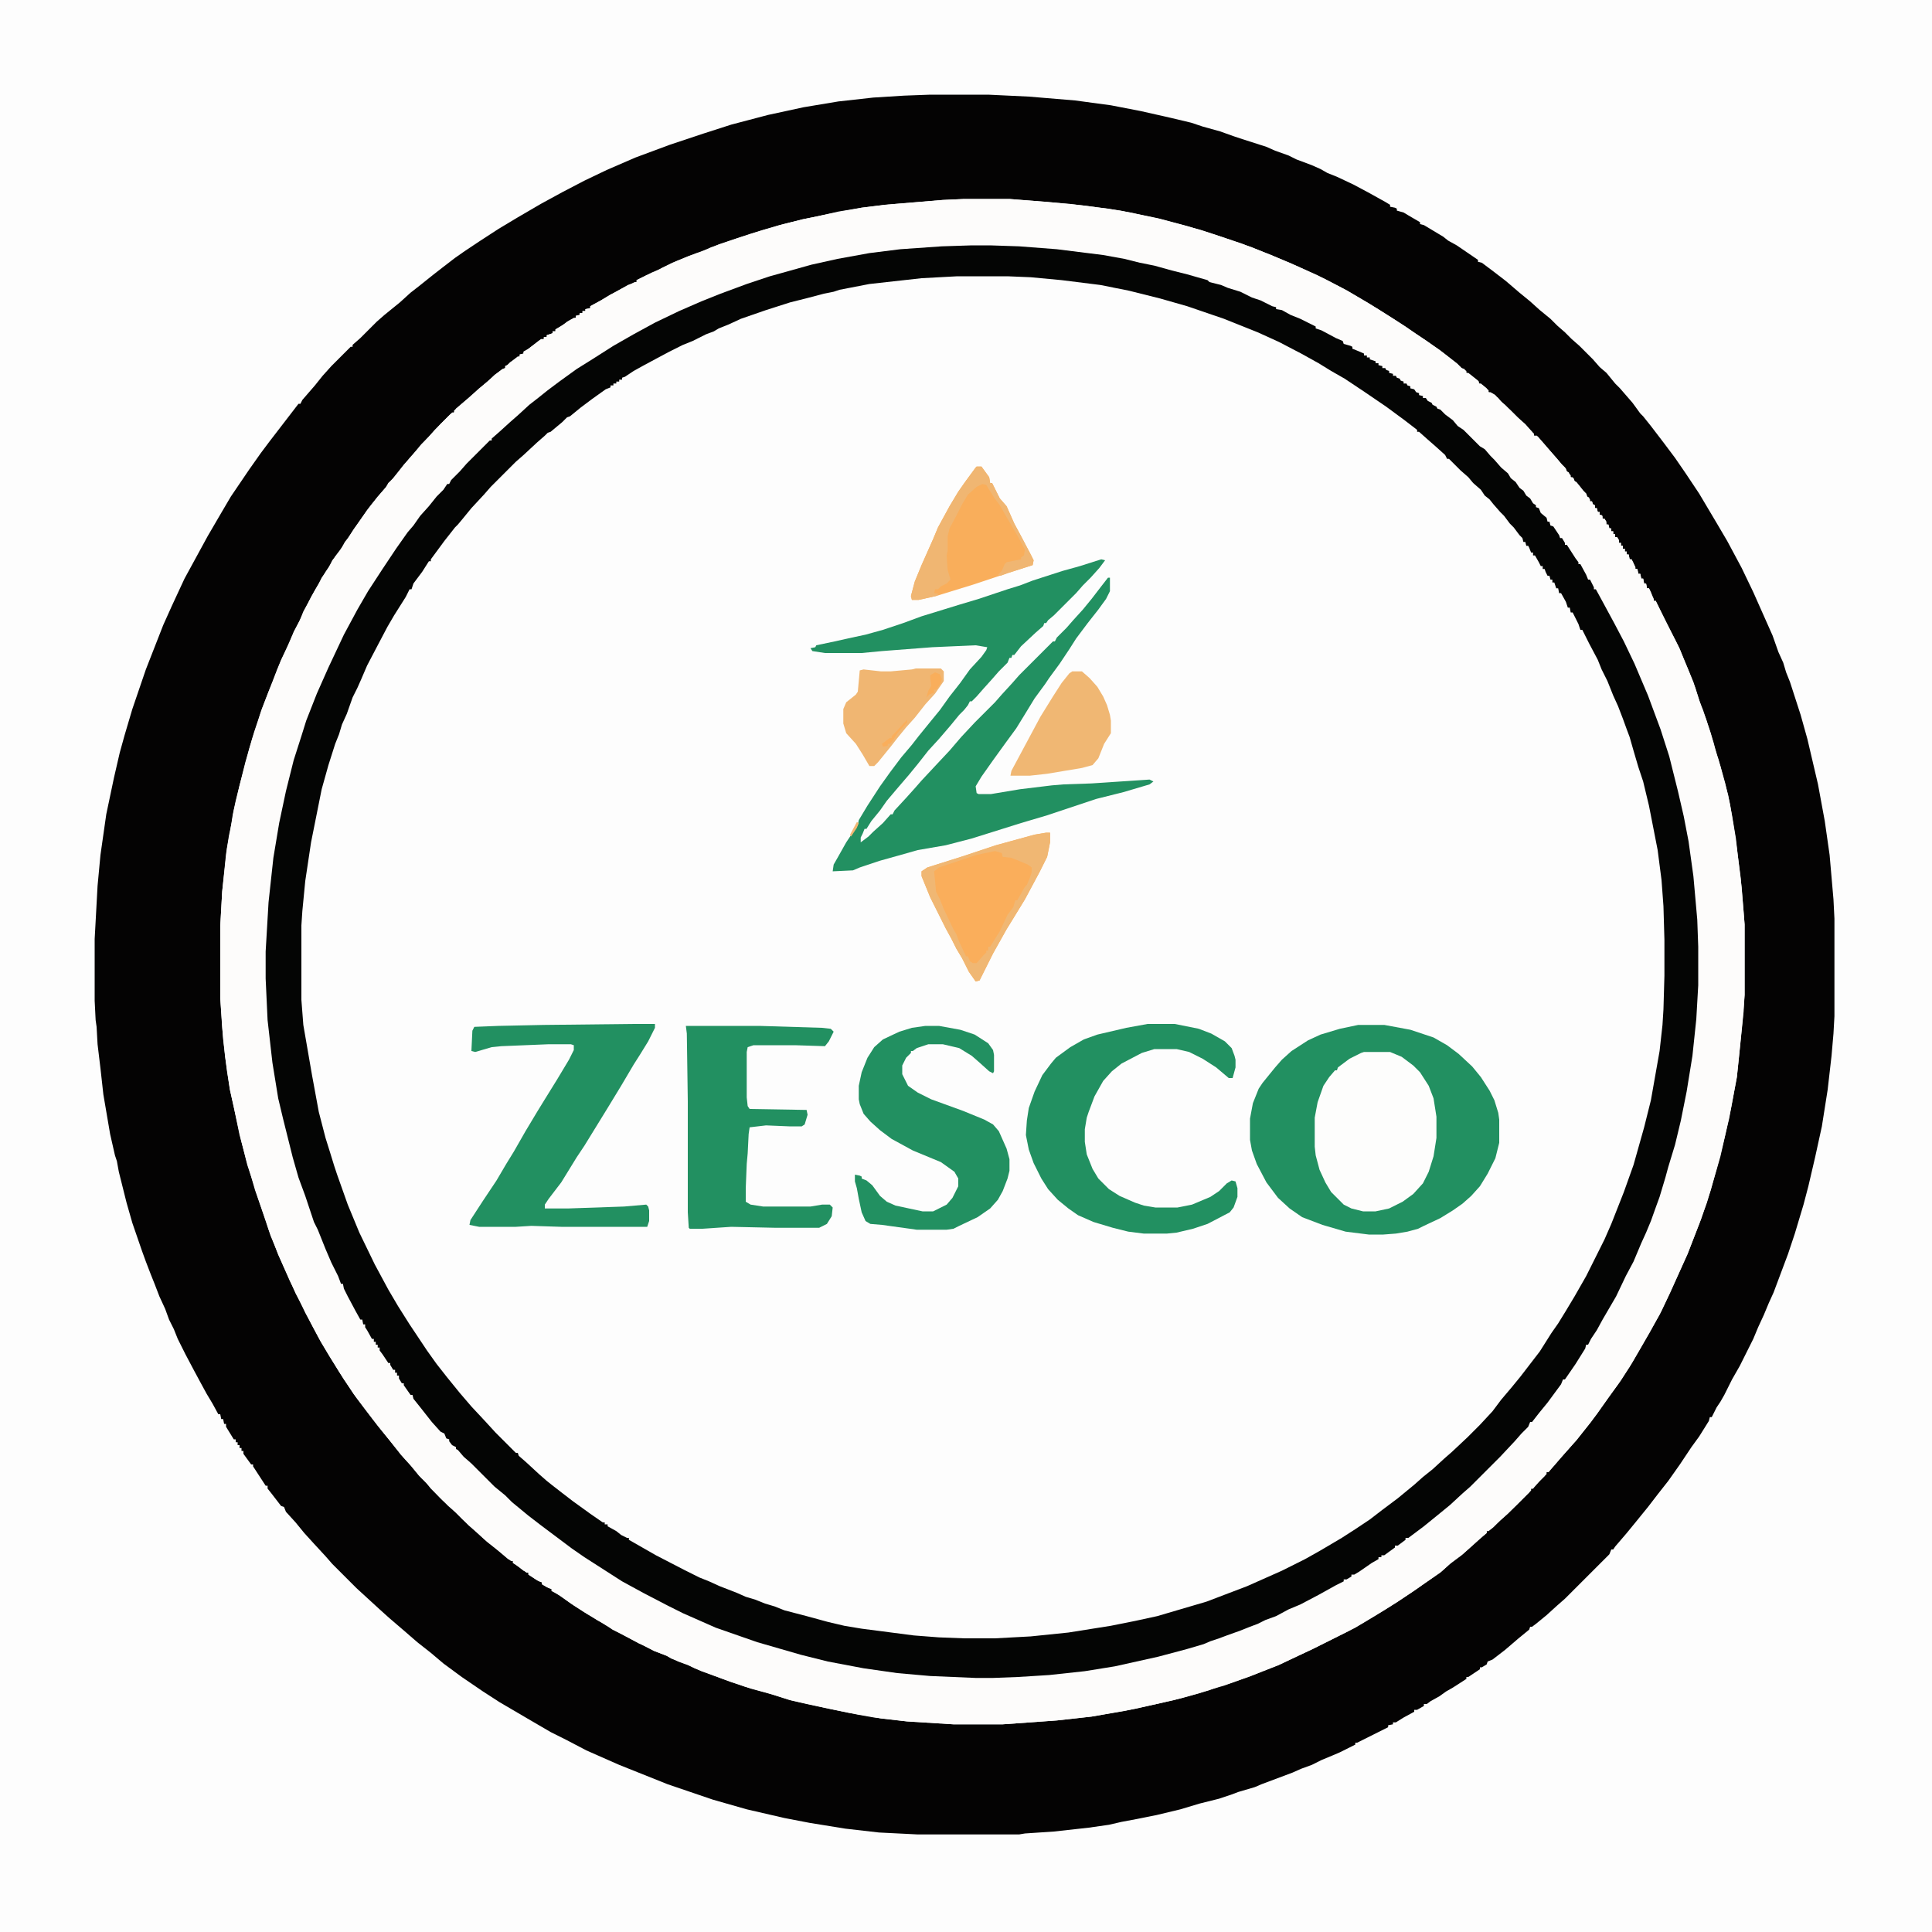 <?xml version="1.0" encoding="UTF-8"?>
<svg version="1.1" viewBox="0 0 2000 2000" width="1280" height="1280" xmlns="http://www.w3.org/2000/svg">
<path transform="translate(0)" d="m0 0h2e3v2e3h-2e3z" fill="#FDFDFD"/>
<path transform="translate(0)" d="m0 0h2e3v2e3h-2e3zm963 98-45 2-34 3-30 4-42 8-48 12-45 14-32 11-34 13-29 13-37 18-22 12-26 15-20 12-23 15-15 10-18 13-12 10-12 9-12 10-11 9-10 9-9 7-16 15-14 14-2 1v2l-4 2-25 25-11 14-13 15-1 3h-2l-11 14-20 26-11 15-13 19-18 27-14 24-14 25-12 22-8 16-14 29-11 27-14 37-12 35-10 34-9 37-8 38-6 42-3 32-3 55v64l1 20 1 7 2 28 5 42 5 31 7 32 3 11 7 31 6 21 17 51 4 9 5 13 5 12 5 11 4 11 8 16 4 10 8 15 6 12 7 13 9 16 7 12 2 4h2l1 5h2l1 5h2l1 5 7 11h2v3h2v3h2v3h2v3h2l1 4 7 10h2l2 5 11 17h2l1 4 12 15 2 3h2l2 5 12 13 9 11 11 12 15 16 7 8 27 27 8 7 15 14 11 9 10 9 11 9 32 26 14 10 19 13 22 14 29 17 17 10 18 10 17 8 16 8 34 15 26 10 29 11 46 15 38 10 44 9 35 6 32 4 25 2 25 1h105l6-1 30-2 45-5 25-5 16-3 30-6 15-4 49-14 10-3 9-3 16-6 12-4 9-4 11-4 12-5 18-8 14-6 15-7 6-3v-2l9-3 6-4 9-4 10-5v-2l5-1v-2l4-1 11-6 7-4v-2l5-1 5-3v-2l4-1 9-6 9-5 5-4 11-6 6-4v-2l5-2 9-6v-2l5-2 3-2v-2l5-2 16-13 11-9 12-10v-2l5-2 10-9 8-7 20-18 39-39 2-5 3-1 9-11 12-14 10-13 12-15 13-17 10-14 21-31 12-18v-3h2l7-13 8-14 10-19 11-20 4-9 4-8 4-10 6-13 8-19 7-17 6-17 5-12 6-19 11-38 5-18 7-31 7-35 6-43 2-19 2-23 1-18v-101l-2-32-4-42-7-45-9-42-9-36-7-24-11-33-3-8-5-13-4-10-11-26-15-33-14-29-12-22-17-28-13-22-11-16-14-20-16-21-6-8-8-10-9-11-11-13-6-8-6-5-6-8-8-7-15-16-11-11-8-7-7-7-8-7-10-9-11-9-10-9-11-9-15-12-16-12h-3v-2l-24-16-11-7-17-11-5-3h-3v-2l-12-7-10-5h-2v-2l-4-2h-3v-2l-19-11-16-8-15-8-18-8-11-5-13-5-13-6-14-5-9-4-28-9-9-3-11-4-25-7-10-3-16-4-23-5-33-7-20-3-32-4-54-4-27-1z" fill="#FDFDFD"/>
<path transform="translate(963,98)" d="m0 0h60l42 2 48 4 37 5 31 6 31 7 21 5 12 4 18 5 14 5 9 3 25 8 9 4 14 5 8 4 16 6 9 4 7 4 10 4 17 8 15 8 18 10 5 3v2l5 1 2 1v2l7 2 5 3 12 7v2l4 1 20 12 5 4 9 5 22 15v2l4 1 12 9 13 10 14 12 11 9 10 9 11 9 7 7 8 7 7 7 8 7 14 14 7 8 7 6 9 11 5 5 13 15 8 11 3 3 8 10 13 17 12 16 11 16 14 21 19 32 10 17 15 28 12 25 20 45 6 17 5 11 3 10 4 10 11 34 7 25 11 47 7 38 5 35 4 46 1 20v101l-1 18-2 23-4 35-6 38-7 32-7 30-5 19-9 30-7 21-15 40-5 11-5 12-6 13-5 12-14 28-8 14-8 16-4 7-4 6-5 10h-2l-1 4-10 16-8 11-12 18-12 17-11 14-10 13-13 16-9 11-12 14-2 3h-2l-2 5-46 46-8 7-11 10-11 9-4 3h-2l-1 3-11 9-14 12-13 10-5 2-1 3-5 3h-2v2l-12 8h-2v2l-14 9-7 4-7 5-9 5-4 3h-3v2l-7 4h-3v2l-11 6-8 5h-3v2l-5 1v2l-32 16h-2v2l-16 8-7 3-12 5-10 5-11 4-9 4-32 12-7 3-17 5-8 3-12 4-20 5-20 6-25 6-20 4-16 3-13 3-21 3-36 4-30 2-6 1h-105l-40-2-35-4-37-6-26-5-39-9-35-10-47-16-50-20-34-15-21-11-16-8-24-14-29-17-17-11-22-15-19-14-13-11-14-11-15-13-14-12-10-9-24-22-25-25-7-8-12-13-10-11-9-11-10-11-2-5-3-1-10-13-4-5v-3h-2l-13-20v-2h-2l-8-11v-3h-2v-3h-2v-3h-2v-3h-2v-3h-2l-8-13v-3h-2l-1-5h-2l-1-5h-2l-6-11-6-10-6-11-7-13-9-17-8-16-4-10-5-10-4-11-6-13-5-13-4-10-5-13-4-11-10-29-6-21-8-32-2-11-2-6-5-22-7-41-3-27-3-25-1-18-1-7-1-20v-64l3-55 3-32 6-42 8-38 6-26 5-18 8-27 14-41 18-46 9-20 13-28 24-44 14-24 10-17 19-28 12-17 9-12 30-39h2l2-4 13-15 8-10 9-10 20-20h2v-2l8-7 17-17 8-7 16-13 11-10 9-7 15-12 9-7 13-10 10-7 15-10 20-13 20-12 24-14 22-12 23-12 23-11 30-13 35-13 36-12 28-9 38-10 37-8 36-6 36-4 32-2zm35 108-22 1-60 5-24 3-24 4-22 5-15 3-24 6-20 6-25 8-26 9-11 5-12 4-12 5-15 7-7 4-10 4-10 5v2l-9 3-12 7-6 3-10 6-11 6v2l-5 1v2h-3v2h-3v2l-4 1v2l-5 2-11 7-5 3v2h-3v2l-6 2v2h-3v2l-4 1-13 10-4 2v2l-4 1v2l-4 2-6 4-3 3-2 1v2l-4 2-7 5-3 3-8 7-10 9-8 7-13 11v2l-4 2-16 16-7 8-7 7-9 11-9 10-14 18-2 1-3 5-8 9-11 14-13 19-6 9-4 5-5 9-8 10-4 8-7 10-3 6-8 14-3 6-5 9-4 10-8 16-4 9-5 11-6 14-5 13-4 10-8 21-7 21-5 17-6 23-4 15-4 16-3 14-3 19-3 16-5 45-2 36v74l3 43 4 33 3 19 12 54 6 24 7 21 4 13 11 33 4 10 6 16 11 24 7 16 9 17 8 16 9 17 9 15 15 24 13 19 16 21 11 14 13 16 9 11 9 10 9 11 5 5 14 15 9 9 8 7 13 13 8 7 11 10 14 11 11 9h2v2l6 4 8 6h2v2l11 7 3 1v2l7 4 3 1v2l9 5 14 10 14 9 20 12 18 10 15 8 16 8 13 5 12 6 11 4 13 6 25 9 26 9 22 6 19 6 23 5 13 3 24 5 24 4 10 2 27 3 48 3h51l56-4 36-4 45-8 40-9 36-10 11-4 13-4 20-7 30-12 32-15 46-23 20-12 13-8 11-7 18-12 17-12 11-8 10-9 11-8 13-12 8-7 4-3v-2l4-2 10-9 17-16 15-15v-2h2l7-8 7-7v-2h2l7-8 12-14 10-11 11-14 10-13 12-17 13-18 12-19 28-49 11-23 18-40 12-31 8-22 10-34 4-14 5-22 6-28 6-32 5-48 2-20 1-17v-73l-3-38-4-33-2-18-4-24-4-21-5-18-5-19-4-12-4-15-8-24-4-10-6-19-15-36-24-48h-2l-3-9-2-4h-2l-1-5h-2l-1-5h-2l-1-5h-2l-1-5h-2l-2-6-2-4h-2l-1-5h-2v-3h-2v-3h-2v-3h-2v-3h-2l-1-4-1-2h-2v-3h-2v-3h-2v-3h-2l-1-4h-2l-1-4-1-2h-2l-1-4h-2v-3h-2l-1-4h-2v-3l-2-1-1-3h-2l-1-4-2-1-1-3-3-3-7-9-2-1-2-4h-2l-2-5-2-1-2-4-3-3-6-7-14-16-6-7h-3l-2-4-7-8-8-7-13-13-6-5-4-5-5-3h-2l-2-4-6-5h-2l-1-3-10-8h-2l-2-4-3-1-5-5-18-14-19-13-27-18-19-12-10-6-24-14-27-14-20-9-28-12-31-12-30-10-26-8-30-8-39-8-36-5-40-4-39-3z" fill="#040303"/>
<path transform="translate(998,206)" d="m0 0h47l62 5 40 5 23 4 32 7 41 11 24 8 29 10 39 16 37 17 23 12 22 13 16 10 22 14 10 7 12 8 18 13 14 11 4 4 5 3v2l4 2 9 7v2l4 2 6 5v2l5 2 5 4 5 6 8 7 24 24v2l4 1 7 8 6 7 7 8 5 6 4 4 1 3 4 4v2l3 1 1 3 5 5 4 5 3 3 1 3 3 3v2h2l1 3 2 1v3h2l1 4h2v3l3 1v3h2l2 3v3h2l1 4h2v3h2v3h2v3h2l2 3v3h2v3h2v3h2v3h2v3h2l1 5h2l4 8v2h2l1 5h2l1 5h2l1 5h2l1 5h2l5 11v2h2l10 21 10 19 5 10 4 10 5 12 7 18 7 22 4 10 8 25 4 15 3 9 5 18 5 22 5 31 2 14 4 31 3 35 1 13v73l-2 25-4 41-2 19-8 43-6 25-4 16-9 33-10 30-14 36-19 42-8 17-12 22-11 19-10 17-12 18-8 11-20 28-13 16-11 13-11 12-7 8-2 3h-2l-2 4-11 11-1 2h-2l-2 4-22 22-8 7-7 7-5 4h-2v2l-8 7-10 9-8 7-12 9-10 9-19 13-10 7-15 10-16 10-20 12-16 9-34 17-15 7-23 11-31 12-25 9-14 4-12 4-18 5-26 6-32 7-35 6-36 4-56 4h-51l-48-3-34-4-17-3-34-7-19-4-17-4-22-7-25-7-15-5-8-3-29-11-8-4-16-6-5-3-13-5-11-6-5-2-15-8-12-6-10-7-6-3-6-4-7-4-14-9-17-12-3-1v-2l-5-2-5-3v-2l-5-2-9-6v-2l-5-2-9-7-2-1v-2l-5-2-14-12-11-9-14-13-8-7-13-13-8-7-12-12-7-9-5-4-9-11-10-11-11-14-13-16-13-17-12-16-15-23-11-18-10-17-14-26-9-19-7-14-7-16-8-19-5-12-4-13-12-34-6-21-3-10-7-26-6-29-4-18-5-34-3-30-2-31v-74l2-36 4-39 3-19 3-14 2-12 6-26 6-24 7-24 6-18 4-13 7-18 4-10 5-13 4-10 8-16 5-13 9-17 3-7 3-6 7-13 6-10 5-9 6-9 4-7 9-12 3-5 7-11 10-14 8-11 14-17 3-3 1-3 5-5 10-12 8-10 10-11 7-8 7-7 7-8 12-12h2l2-4 14-12 10-9 10-8 3-3 11-9 3-1v-2l4-2 4-4 5-4h2v-2l4-1v-2l5-3 13-10h3v-2h3v-2l6-2v-2h3v-2l7-4 5-4 7-4h2v-2l4-1v-2h3v-2h3v-2l5-1v-2l11-6 10-6 11-6 14-7h2v-2l16-8 7-3 14-7 25-10 14-5 9-4 33-11 13-4 21-6 20-5 29-6 32-6 24-3 60-5zm8 48-49 2-34 3-35 5-40 8-30 8-34 10-33 12-25 10-25 11-33 16-23 13-15 9-22 14-15 10-18 13-10 8-8 6-11 9-16 15-11 9-8 8-2 1v2l-4 2-28 28-7 8-5 5v2h-2l-7 9-7 7-8 10-10 12-7 10-7 9-14 20-14 22-11 17-15 27-12 23-13 28-13 30-8 21-3 10-7 21-6 21-10 43-6 34-4 29-4 43-2 41v25l2 43 5 44 6 37 8 35 6 21 4 16 7 22 3 7 3 9 3 10 4 9 5 13 4 9 3 7 5 12 5 9 3 7 2 6h2l1 5 8 16 7 12 2 4h2l1 5h2l1 5 3 4 3 6h2v3h2v3h2v3h2l1 4 7 10 1 2h2l2 5 1 2h2v3h2v3h2l1 4 2 4h2l2 5 5 7h2l2 5 11 14 11 13 7 8h2l2 5 3 1 2 4 3 4h2v2l14 14 8 7 19 19 11 9 9 9 28 22 16 12 19 14 20 13 19 12 13 8 24 13 19 10 16 8 27 12 24 9 36 12 46 13 32 7 41 7 36 4 35 2 26 1h18l45-2 42-4 28-4 30-6 30-7 26-7 20-6 10-4 10-3 12-5 12-4 5-3 11-4 8-4 7-3 16-8 10-4 15-8 18-10 8-4v-2l4-1 4-2v-2l4-1 16-10 5-4 3-1v-2h3v-2l4-1 10-7v-2l4-1 7-5v-2l4-1 21-16 16-13 11-10 8-7 16-15 31-31 7-8 13-14 2-5 3-1 8-10 14-18 9-13v-2h2l22-33v-3h2l7-12 7-11 6-11 14-26 8-16 7-15 6-14 6-13 5-14 4-10 7-20 5-18 7-25 5-18 8-39 6-37 4-38 2-35v-40l-1-28-4-45-6-42-4-20-6-26-6-25-8-27-10-29-12-30-16-36-13-26-12-21-7-12-1-3h-2l-2-6-2-4h-2l-2-5-6-11h-2l-2-5-7-10-3-5h-2l-2-5-1-2h-2l-2-4-6-9h-2l-1-4h-2l-2-5-6-5-2-5h-2v-2l-5-4-3-5-4-3-1-3-6-5-4-6-5-4-3-5-10-9-4-6-7-6-4-4-8-7-4-5-5-3-4-5-6-4-6-7-9-6-1-2-3-1-2-3-3-1-2-3-4-2-1-2h-3v-2l-4-1v-2l-4-2-3-3h-2v-2l-3-1-1-2h-3v-2l-3-1-1-2-3-1-1-2h-3l-1-3h-3v-2l-3-1-1-2h-3v-2l-4-1v-2h-3v-2l-6-2v-2h-3v-2h-3l-1-3-7-3-4-1v-2l-7-3h-2l-1-3-26-13h-2v-2l-22-11-10-4-5-3h-4v-2l-8-3-8-4-9-3-12-6-13-4-10-4-9-2-5-3-21-6-25-6-14-4-11-2-12-3-36-6-45-5-28-2-30-1z" fill="#FDFCFB"/>
<path transform="translate(1006,254)" d="m0 0h19l30 1 39 3 48 6 22 4 16 4 15 3 18 5 16 4 21 6 2 2 12 3 7 3 13 4 12 6 9 3 12 6 4 1v2l6 1 9 5 10 4 16 8v2l6 2 15 8 7 3 1 3 7 2 2 1v2l5 2 7 3v2h3v2h3v2l6 2v2h3v2l4 1v2h3l1 2 3 1v2l4 1v2h3l1 2 3 1 1 2 3 1v2h3l1 2 3 1v2l4 1 2 3 3 1v2l4 1v2h3l2 3 4 2 1 2 4 2 1 2 3 1 5 5 8 6 5 6 6 4 17 17 5 3 6 7 4 4 7 8 7 6 3 5 5 4 4 6 4 3 3 5 4 3 3 5 3 2v2l3 1 2 5 6 5 1 4h2l1 4 3 1 6 9 1 3h2l3 5v2h2l9 14 3 4v2h2l6 11 2 5h2l4 8v2h2l6 11 13 24 10 19 11 23 14 33 13 35 9 28 9 36 6 26 5 26 5 36 4 45 1 28v40l-2 35-4 38-6 37-6 30-6 25-7 23-3 11-6 20-4 11-5 14-5 12-5 11-8 19-8 15-10 21-14 24-6 11-6 9-3 6h-2l-1 4-10 16-11 16h-2l-2 5-14 19-9 11-7 9h-2l-2 5-7 7-7 8-15 16-31 31-8 7-13 12-11 9-16 13-16 12h-3v2l-8 6h-3v2l-11 8h-3v2h-3v2l-7 4-13 9-5 3h-3v2l-5 3h-3v2l-8 4-18 10-19 10-12 5-13 7-11 4-8 4-8 3-10 4-14 5-8 3-9 3-7 3-17 5-30 8-45 10-31 5-37 4-32 2-26 1h-18l-47-2-34-3-35-5-37-7-28-7-45-13-43-15-34-15-16-8-25-13-22-12-39-25-13-9-32-24-13-10-17-14-7-7-11-9-24-24-8-7-6-7-2-1v-2l-4-2-3-4v-2l-3-1-2-5-4-2-9-10-11-14-8-10-1-4h-2l-7-10v-2h-2l-3-5v-3h-2v-3h-2v-3h-2l-3-5v-2h-2l-6-9-3-4v-3h-2v-3h-2v-3h-2v-3h-2l-5-9-2-3v-3h-2l-1-5h-2l-5-9-8-15-4-8-1-5h-2l-3-8-7-14-6-14-8-20-4-8-9-27-7-19-6-21-10-40-5-21-6-37-5-44-2-43v-28l3-51 5-46 6-36 7-33 8-32 8-25 5-16 11-28 12-27 16-34 14-26 11-19 15-23 14-21 12-17 6-7 7-10 9-10 8-10 7-7 4-6h2l2-4 9-9 7-8 24-24h2v-2l8-7 11-10 8-7 12-11 9-7 10-8 12-9 18-13 16-10 22-14 21-12 22-12 25-12 23-10 20-8 27-10 24-8 43-12 27-6 33-6 32-4 43-3zm-15 32-37 2-54 6-31 6-6 2-10 2-19 5-16 4-25 8-26 9-13 6-10 4-5 3-8 3-14 7-10 4-14 7-15 8-13 7-9 5-9 6-3 1v2h-3v2h-3v2h-3v2h-3v2l-5 2-14 10-12 9-11 9-3 1-5 5-12 10-3 1-3 3-8 7-14 13-8 7-26 26-7 8-13 14-9 11-5 6-3 3-11 14-14 19v2h-2l-7 11-9 12-2 6h-2l-4 8-12 19-7 12-10 19-11 21-6 14-4 9-5 10-6 17-5 11-3 10-4 10-7 22-7 25-11 55-6 40-3 31-1 15v77l2 26 9 52 7 38 7 27 5 16 4 13 3 9 11 31 12 29 16 33 14 26 10 17 12 19 18 27 10 14 11 14 13 16 12 14 14 15 11 12 21 21h2l1 3 8 7 13 12 8 7 5 4 9 7 13 10 18 13 13 9h2v2h3v2l9 5 5 4 6 3h2v2l28 16 29 15 16 8 10 4 11 5 18 7 9 4 10 3 10 4 10 3 10 4 23 6 22 6 17 4 18 3 54 7 26 2 26 1h32l37-2 39-4 44-7 25-5 23-5 51-15 42-16 36-16 24-12 16-9 22-13 14-9 15-10 13-10 16-12 17-14 9-8 10-8 12-11 8-7 16-15 13-13 13-14 9-12 11-13 9-11 20-26 12-19 7-10 8-13 9-15 12-21 19-38 7-16 13-33 10-28 11-39 7-28 9-51 3-27 1-16 1-35v-37l-1-35-2-27-4-31-9-46-6-25-5-15-5-17-4-14-3-8-4-11-5-13-5-11-6-15-6-12-4-10-9-17-7-14h-2l-2-6-6-12h-2l-1-5h-2l-2-6-5-9h-2l-1-5h-2l-2-6h-2v-3h-2l-1-4h-2l-2-4-1-3h-2v-3h-2l-2-4-4-7h-2v-3h-2l-2-5-1-2h-2l-1-4h-2l-1-4-3-3-6-8-4-4-6-8-4-4-7-8-4-5-5-4-4-6-8-7-5-6-8-7-12-12h-2l-2-4-10-9-8-7-9-8h-2v-2l-13-10-19-14-22-15-21-14-14-8-13-8-18-10-23-12-22-10-35-14-38-13-28-8-32-8-30-6-40-5-32-3-24-1z" fill="#040504"/>
<path transform="translate(1406,1061)" d="m0 0h27l27 5 24 8 14 8 12 9 14 13 9 11 9 14 5 10 4 13 1 7v24l-4 16-8 16-8 13-9 10-9 8-10 7-13 8-17 8-6 3-11 3-12 2-13 1h-15l-24-3-24-7-21-8-13-9-12-11-12-16-10-19-5-14-2-11v-22l3-16 6-15 4-6 13-16 7-8 10-9 17-11 13-6 20-6z" fill="#229061"/>
<path transform="translate(1140,579)" d="m0 0 4 1-6 8-9 10-8 8-7 8-23 23-6 5-2 3h-2l-1 3-8 7-15 14-7 9h-2l-1 3h-2l-2 5-9 9-7 8-9 10-7 8-5 5h-2l-2 4-4 5-5 5-9 11-12 14-11 12-11 14-9 11-12 14-11 13-7 10-9 11-5 8h-2l-2 5-2 4v5l8-6 5-5 10-9 8-9h2l2-4 12-13 9-10 7-8 14-15 15-16 12-14 14-15 21-21 7-8 11-12 7-8 35-35h2l2-4 10-10 7-8 10-11 9-11 10-13 7-9h2v14l-4 8-8 11-11 14-12 16-7 11-10 15-11 15-4 6-11 15-11 18-8 13-11 15-13 18-12 17-6 10 1 7 2 1h13l30-5 33-4 12-1 29-1 60-4 4 2-4 3-27 8-28 7-51 17-27 8-51 16-27 7-29 5-14 4-25 7-21 7-7 3-21 1 1-7 4-7 9-16 12-18 1-5 9-15 13-20 10-14 12-16 11-13 7-9 13-16 9-11 10-14 11-14 10-14 12-13 5-7 1-3-12-2-45 2-52 4-21 2h-38l-13-2-2-3 5-1 1-2 19-4 18-4 14-3 18-5 21-7 19-7 39-12 20-6 30-10 13-4 13-5 31-10 18-5z" fill="#229061"/>
<path transform="translate(655,1060)" d="m0 0h23v4l-7 14-8 13-7 11-13 22-14 23-24 39-8 12-16 26-13 17-4 6v4h24l58-2 23-2 2 2 1 4v11l-2 6h-89l-31-1-16 1h-38l-10-2 1-5 13-20 14-21 10-17 8-13 12-21 12-20 8-13 13-21 12-20 5-10v-5l-3-1h-23l-49 2-10 1-17 5-4-1 1-21 2-4 25-1 47-1z" fill="#229061"/>
<path transform="translate(1188,1060)" d="m0 0h28l25 5 13 5 14 8 7 7 3 8 1 4v8l-3 11h-4l-13-11-14-9-14-7-13-3h-23l-13 4-21 11-10 8-9 10-9 16-6 16-2 6-2 12v13l2 13 6 15 6 10 11 11 11 7 16 7 9 3 12 2h23l15-3 19-8 9-6 8-8 5-3 4 1 2 7v9l-4 11-4 5-23 12-15 5-17 4-10 1h-24l-16-2-16-4-20-6-16-7-10-7-11-9-10-11-7-11-8-16-5-14-3-15 1-15 2-13 6-17 8-17 9-12 5-6 15-11 14-8 14-5 30-7z" fill="#229061"/>
<path transform="translate(710,1062)" d="m0 0h76l65 2 9 1 3 3-5 10-4 5-31-1h-43l-6 2-1 5v47l1 9 2 3 59 1 1 5-3 10-3 2h-13l-24-1-17 2-1 7-1 20-1 11-1 25v14l5 3 13 2h49l12-2h8l3 3-1 9-5 8-8 4h-45l-46-1-30 2h-13l-1-1-1-16v-115l-1-70z" fill="#229061"/>
<path transform="translate(958,1062)" d="m0 0h14l22 4 15 5 14 9 5 7 1 5v17l-1 2-4-2-10-9-8-7-13-8-17-4h-15l-12 4-4 3h-2v2l-5 5-4 8v9l6 12 10 7 14 7 33 12 22 9 9 5 6 7 8 18 3 11v12l-2 8-5 13-5 9-8 9-13 9-19 9-6 3-7 1h-31l-36-5-12-1-5-3-4-9-3-14-2-11-2-7v-7l5 1 2 1v2l5 2 6 5 8 11 7 6 9 4 28 6h11l14-7 6-7 6-12v-8l-4-7-14-10-29-12-22-12-12-9-10-9-7-8-4-10-1-5v-14l3-14 6-15 7-11 9-8 17-8 13-4z" fill="#229061"/>
<path transform="translate(1412,1089)" d="m0 0h27l12 5 12 9 7 7 9 14 5 13 3 19v22l-3 19-5 16-6 12-10 11-11 8-14 7-14 3h-13l-12-3-8-4-13-13-6-10-6-13-4-15-1-9v-30l3-16 6-17 6-9 6-7h2l1-3 12-9 12-6z" fill="#FDFDFC"/>
<path transform="translate(1083,862)" d="m0 0h4v10l-3 15-8 16-15 28-11 18-8 13-14 25-14 28-4 1-7-10-7-14-6-10-5-10-6-11-16-32-9-22v-5l6-4 38-12 33-11 40-11z" fill="#FAAE5B"/>
<path transform="translate(1011,483)" d="m0 0h5l8 11 1 6h2l8 16 7 8 8 18 7 13 10 19 3 6-1 5-25 8-36 12-39 12-18 4h-7l-1-4 4-15 7-17 12-27 5-12 12-22 9-15 7-10 11-15z" fill="#F9AE5B"/>
<path transform="translate(1110,695)" d="m0 0h10l8 7 8 9 6 10 4 9 3 10 1 6v13l-7 11-6 15-6 7-11 3-36 6-18 2h-20l1-5 30-56 13-21 9-14 8-10z" fill="#F0B773"/>
<path transform="translate(948,692)" d="m0 0h26l3 3v10l-9 13-10 11-11 14-9 10-9 11-7 9-13 16-4 4h-5l-7-12-7-11-10-11-3-10v-15l3-7 10-8 2-3 2-22 4-1 18 2h10l22-2z" fill="#F0B672"/>
<path transform="translate(1083,862)" d="m0 0h4v10l-3 15-8 16-15 28-11 18-8 13-14 25-14 28-4 1-7-10-7-14-6-10-5-10-6-11-16-32-9-22v-5l6-4 38-12 33-11 40-11zm-53 19-19 4-39 13-5 4 2 21 4 8 4 10 10 21 3 5 3 8 7 15h2l2 5 3 2h4l7-8 3-3v-2h2v-4h2l10-16 8-17 6-8 2-7h2l8-14 2-2 3-7 2-6v-5l-4-3-17-7-9-1-1-4z" fill="#F0B773"/>
<path transform="translate(1011,483)" d="m0 0h5l8 11 1 6h2l8 16 7 8 8 18 7 13 10 19 3 6-1 5-25 8-8 3-3-1 4-4 3-7 2-2 15-3v-2l3-2 1-6-8-15-10-17-8-14-6-8-8-13-4-1-6 3-9 8-6 10-4 8-9 17-2 8v15l-1 5 1 15 3 10-4 4-6 3-3 3h-3l-1 4 5 1-3 2-18 4h-7l-1-4 4-15 7-17 12-27 5-12 12-22 9-15 7-10 11-15z" fill="#F0B672"/>
<path transform="translate(968,696)" d="m0 0 5 2 2 5-1 4-5 7h-2v3l-5 2-3 3 2-7 3-5-1-8v-3z" fill="#F9AE5B"/>
<path transform="translate(939,745)" d="m0 0v3l-10 11-5 8-3 3h-2v2l-5 1-1-3 8-6h2v-2l5-5z" fill="#FAAE5B"/>
<path transform="translate(887,851)" d="m0 0 2 1-2 5-6 9-1-2z" fill="#F0B773"/>
</svg>
